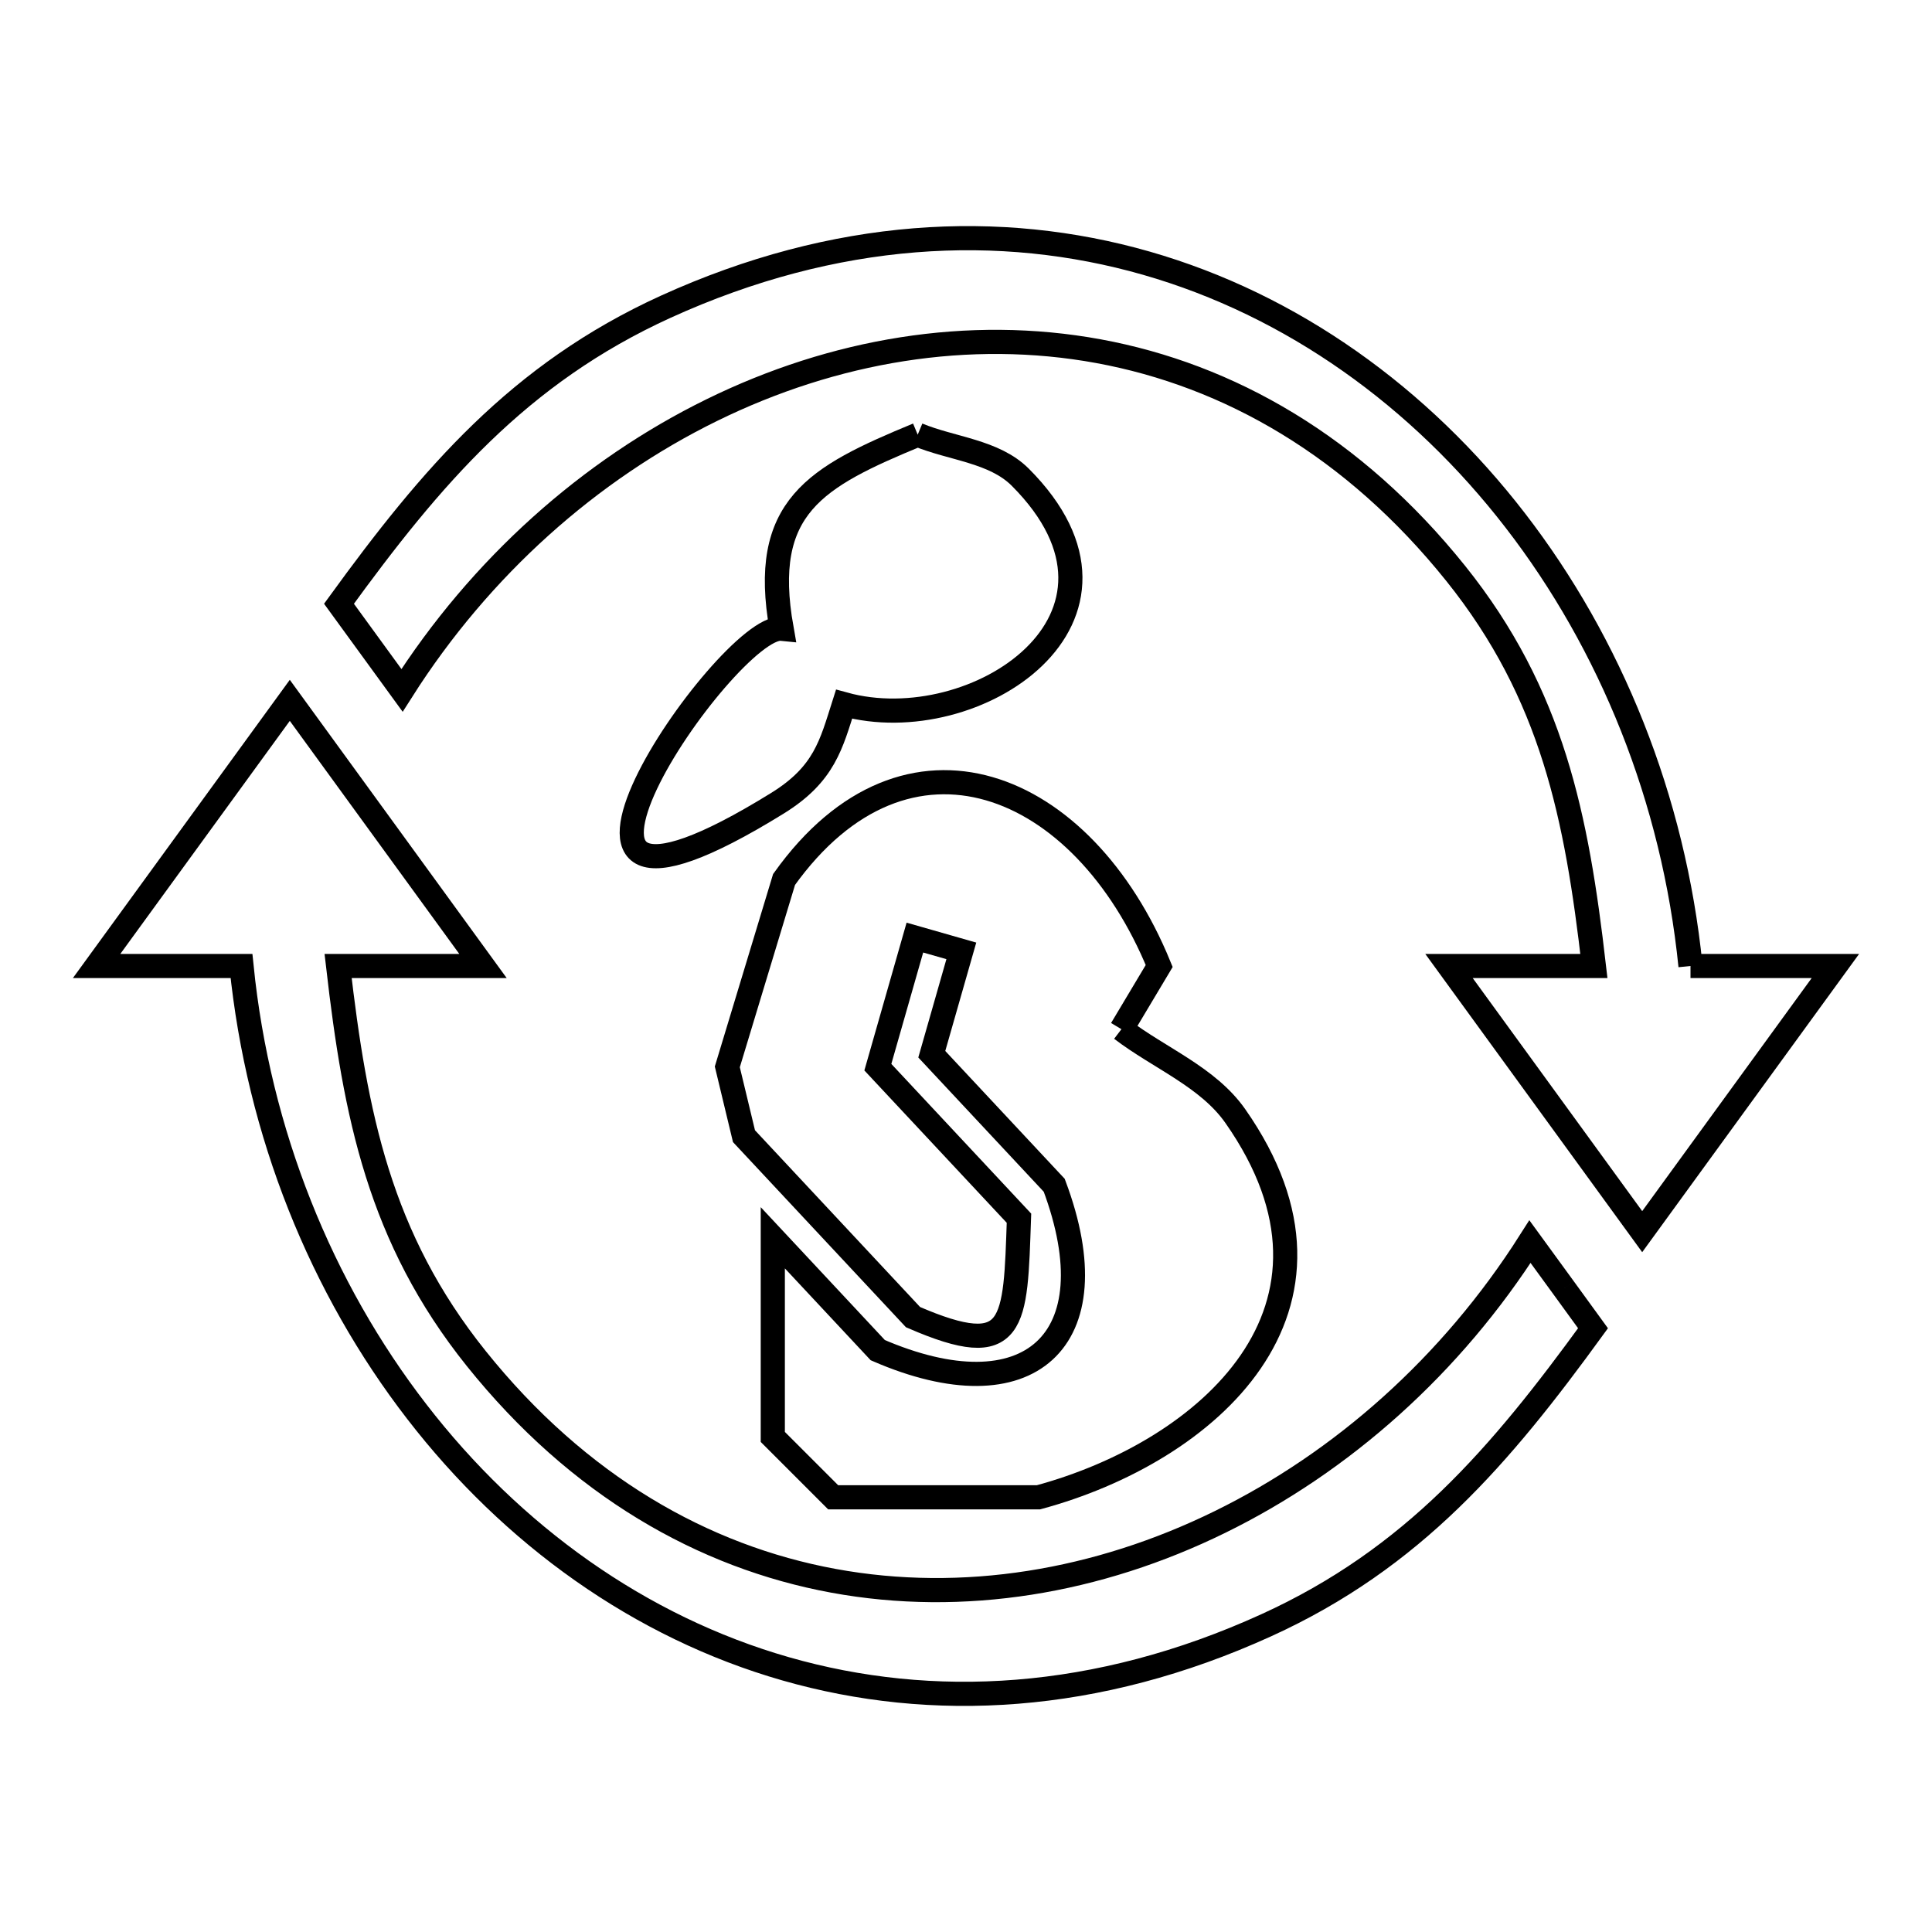 <svg xmlns="http://www.w3.org/2000/svg" viewBox="0.0 0.0 24.0 24.0" height="200px" width="200px"><path fill="none" stroke="black" stroke-width=".3" stroke-opacity="1.0"  filling="0" d="M11.4 5.4 L11.4 5.4 C11.824 5.576 12.348 5.603 12.673 5.927 C14.419 7.674 12.113 9.197 10.485 8.748 L10.485 8.748 C10.326 9.247 10.243 9.616 9.658 9.978 C5.912 12.295 9.033 7.744 9.709 7.811 L9.709 7.811 C9.439 6.295 10.129 5.926 11.4 5.4 L11.4 5.4"></path>
<path fill="none" stroke="black" stroke-width=".3" stroke-opacity="1.0"  filling="0" d="M21 12 L22.8 12 L20.4 15.3 L18 12 L19.8 12 C19.586 10.148 19.288 8.626 18.084 7.124 C16.814 5.54 15.261 4.66 13.648 4.363 C12.034 4.066 10.359 4.35 8.843 5.094 C7.328 5.837 5.971 7.039 4.994 8.576 L4.211 7.5 C5.358 5.921 6.444 4.642 8.271 3.81 C10.377 2.852 12.423 2.749 14.239 3.269 C16.054 3.789 17.64 4.932 18.823 6.465 C20.007 7.998 20.79 9.921 21 12 L21 12"></path>
<path fill="none" stroke="black" stroke-width=".3" stroke-opacity="1.0"  filling="0" d="M13.931 12.785 L13.931 12.785 C14.403 13.145 15.006 13.379 15.346 13.865 C17.02 16.257 14.995 18.034 12.9 18.6 L10.35 18.6 C10.1 18.35 9.85 18.1 9.6 17.85 L9.6 15.376 L10.904 16.772 C12.771 17.582 13.825 16.668 13.096 14.724 L11.575 13.096 L11.942 11.812 L11.365 11.647 L10.905 13.257 L12.658 15.133 C12.612 16.453 12.626 16.919 11.342 16.362 L9.242 14.114 C9.173 13.827 9.104 13.54 9.035 13.253 L9.74 10.925 C11.264 8.792 13.456 9.692 14.4 12 L14.4 12 C14.244 12.262 14.087 12.524 13.931 12.785 L13.931 12.785"></path>
<path fill="none" stroke="black" stroke-width=".3" stroke-opacity="1.0"  filling="0" d="M19.43 16.006 L19.789 16.5 C18.642 18.079 17.556 19.359 15.729 20.19 C13.623 21.149 11.577 21.251 9.761 20.731 C7.946 20.211 6.36 19.068 5.177 17.535 C3.993 16.002 3.21 14.08 3 12 L1.2 12 L3.6 8.7 L6 12 L4.2 12 C4.414 13.852 4.712 15.374 5.916 16.876 C7.186 18.46 8.739 19.34 10.352 19.637 C11.966 19.934 13.641 19.65 15.156 18.906 C16.672 18.163 18.029 16.961 19.006 15.424 L19.43 16.006"></path></svg>